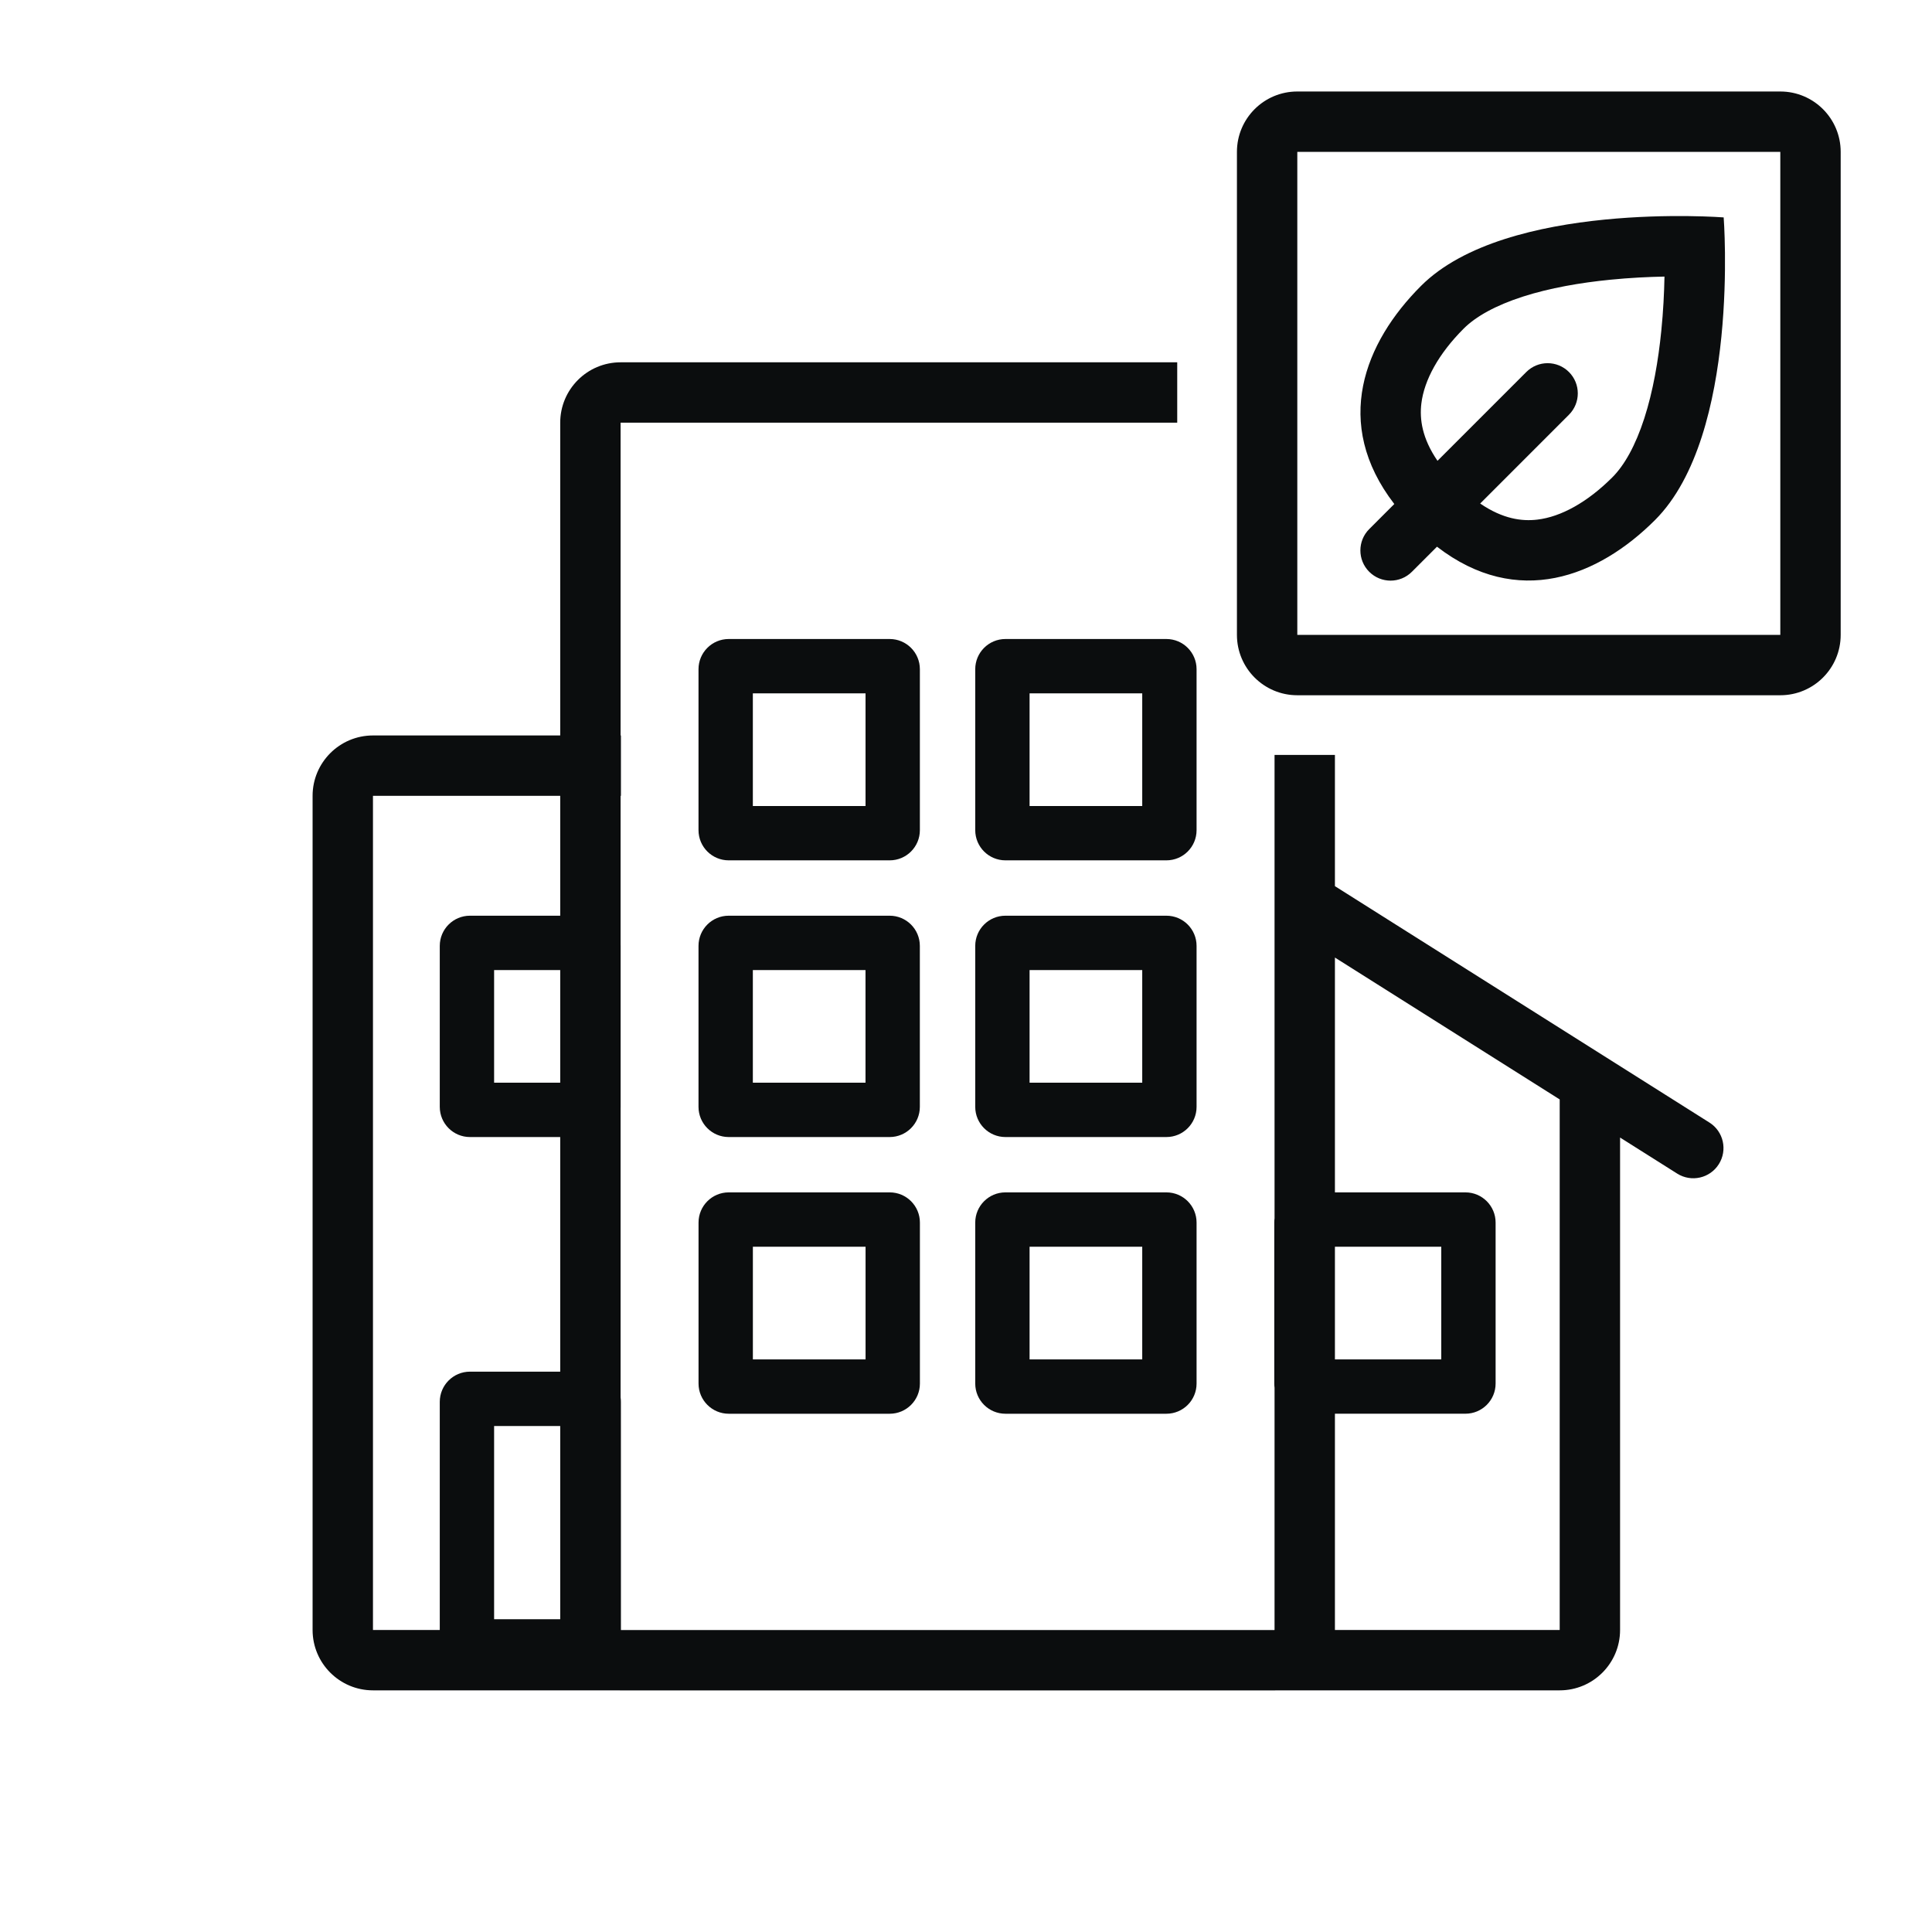 <svg width="64" height="64" viewBox="0 0 64 64" fill="none" xmlns="http://www.w3.org/2000/svg">
<path fill-rule="evenodd" clip-rule="evenodd" d="M54.825 17.227C52.951 19.099 50.277 20.172 47.602 18.11L46.771 18.941C46.381 19.332 45.748 19.332 45.357 18.941C44.967 18.551 44.967 17.917 45.357 17.527L46.188 16.696C44.125 14.018 45.199 11.343 47.074 9.47C49.904 6.641 57.099 7.202 57.099 7.202C57.099 7.202 57.655 14.398 54.825 17.227ZM53.411 15.812C52.577 16.645 51.704 17.121 50.926 17.213C50.417 17.274 49.783 17.193 49.033 16.68L51.974 13.738C52.364 13.347 52.364 12.714 51.974 12.324C51.583 11.933 50.95 11.933 50.56 12.324L47.619 15.265C47.104 14.514 47.023 13.879 47.084 13.369C47.178 12.591 47.654 11.718 48.488 10.884C48.887 10.486 49.538 10.119 50.447 9.826C51.34 9.539 52.354 9.364 53.345 9.266C53.99 9.202 54.604 9.172 55.138 9.162C55.128 9.696 55.098 10.31 55.033 10.955C54.934 11.946 54.759 12.96 54.471 13.853C54.178 14.762 53.81 15.413 53.411 15.812Z" fill="#0B0D0E"/>
<path fill-rule="evenodd" clip-rule="evenodd" d="M40.975 5.031C40.975 3.926 41.87 3.031 42.975 3.031H58.975C60.079 3.031 60.975 3.926 60.975 5.031V21.031C60.975 22.135 60.079 23.031 58.975 23.031H42.975C41.87 23.031 40.975 22.135 40.975 21.031V5.031ZM42.975 5.031H58.975V21.031H42.975V5.031Z" fill="#0B0D0E"/>
<path fill-rule="evenodd" clip-rule="evenodd" d="M38.997 12.002H20.558C19.453 12.002 18.558 12.898 18.558 14.002V24.363H12.355C11.251 24.363 10.355 25.259 10.355 26.363V53.995C10.355 55.099 11.251 55.995 12.355 55.995H20.451C20.487 55.996 20.522 55.997 20.558 55.997H42.221C42.257 55.997 42.292 55.996 42.328 55.995H51.667C52.772 55.995 53.667 55.099 53.667 53.995V37.683L55.559 38.877C56.026 39.172 56.644 39.032 56.938 38.565C57.233 38.098 57.094 37.48 56.627 37.186L44.221 29.355V25.008H42.221L42.221 40.359C42.215 40.405 42.212 40.452 42.212 40.499V45.831C42.212 45.879 42.215 45.926 42.221 45.972V53.995H42.211V53.997H20.569L20.568 46.438C20.568 46.388 20.565 46.339 20.558 46.291V36.719C20.558 36.702 20.559 36.684 20.559 36.666V31.334C20.559 31.316 20.558 31.298 20.558 31.28V26.363H20.569V24.363H20.558V14.002H38.997V12.002ZM12.355 26.363H18.558V30.334H15.568C15.016 30.334 14.568 30.781 14.568 31.334V36.666C14.568 37.218 15.016 37.666 15.568 37.666H18.558V45.438H15.568C15.016 45.438 14.568 45.886 14.568 46.438V53.995H12.355V26.363ZM16.368 32.134H18.558V35.866H16.368V32.134ZM16.368 47.238H18.558V53.638H16.368V47.238ZM51.667 53.995H44.221V46.831H48.544C49.096 46.831 49.544 46.384 49.544 45.831V40.499C49.544 39.947 49.096 39.499 48.544 39.499H44.221V31.72L51.667 36.42V53.995ZM47.744 45.032H44.221V41.299H47.744V45.032Z" fill="#0B0D0E"/>
<path fill-rule="evenodd" clip-rule="evenodd" d="M23.139 22.168C23.139 21.616 23.587 21.168 24.139 21.168H29.472C30.024 21.168 30.472 21.616 30.472 22.168V27.5C30.472 28.053 30.024 28.5 29.472 28.5H24.139C23.587 28.5 23.139 28.053 23.139 27.5V22.168ZM24.939 26.701V22.968H28.672V26.701H24.939Z" fill="#0B0D0E"/>
<path fill-rule="evenodd" clip-rule="evenodd" d="M24.139 30.334C23.586 30.334 23.139 30.781 23.139 31.334V36.666C23.139 37.218 23.586 37.666 24.139 37.666H29.471C30.023 37.666 30.471 37.218 30.471 36.666V31.334C30.471 30.781 30.023 30.334 29.471 30.334H24.139ZM24.939 32.134V35.866H28.671V32.134H24.939Z" fill="#0B0D0E"/>
<path fill-rule="evenodd" clip-rule="evenodd" d="M24.14 39.499C23.588 39.499 23.14 39.947 23.14 40.499V45.832C23.14 46.384 23.588 46.832 24.14 46.832H29.473C30.025 46.832 30.473 46.384 30.473 45.832V40.499C30.473 39.947 30.025 39.499 29.473 39.499H24.14ZM24.94 41.299V45.032H28.673V41.299H24.94Z" fill="#0B0D0E"/>
<path fill-rule="evenodd" clip-rule="evenodd" d="M32.306 22.168C32.306 21.616 32.754 21.168 33.306 21.168H38.638C39.191 21.168 39.638 21.616 39.638 22.168V27.5C39.638 28.053 39.191 28.5 38.638 28.5H33.306C32.754 28.5 32.306 28.053 32.306 27.5V22.168ZM34.106 26.701V22.968H37.838V26.701H34.106Z" fill="#0B0D0E"/>
<path fill-rule="evenodd" clip-rule="evenodd" d="M33.306 30.334C32.754 30.334 32.306 30.781 32.306 31.334V36.666C32.306 37.218 32.754 37.666 33.306 37.666H38.638C39.191 37.666 39.638 37.218 39.638 36.666V31.334C39.638 30.781 39.191 30.334 38.638 30.334H33.306ZM34.106 32.134V35.866H37.838V32.134H34.106Z" fill="#0B0D0E"/>
<path fill-rule="evenodd" clip-rule="evenodd" d="M32.306 40.499C32.306 39.947 32.754 39.499 33.306 39.499H38.638C39.191 39.499 39.638 39.947 39.638 40.499V45.832C39.638 46.384 39.191 46.832 38.638 46.832H33.306C32.754 46.832 32.306 46.384 32.306 45.832V40.499ZM34.106 45.032V41.299H37.838V45.032H34.106Z" fill="#0B0D0E"/>
</svg>
